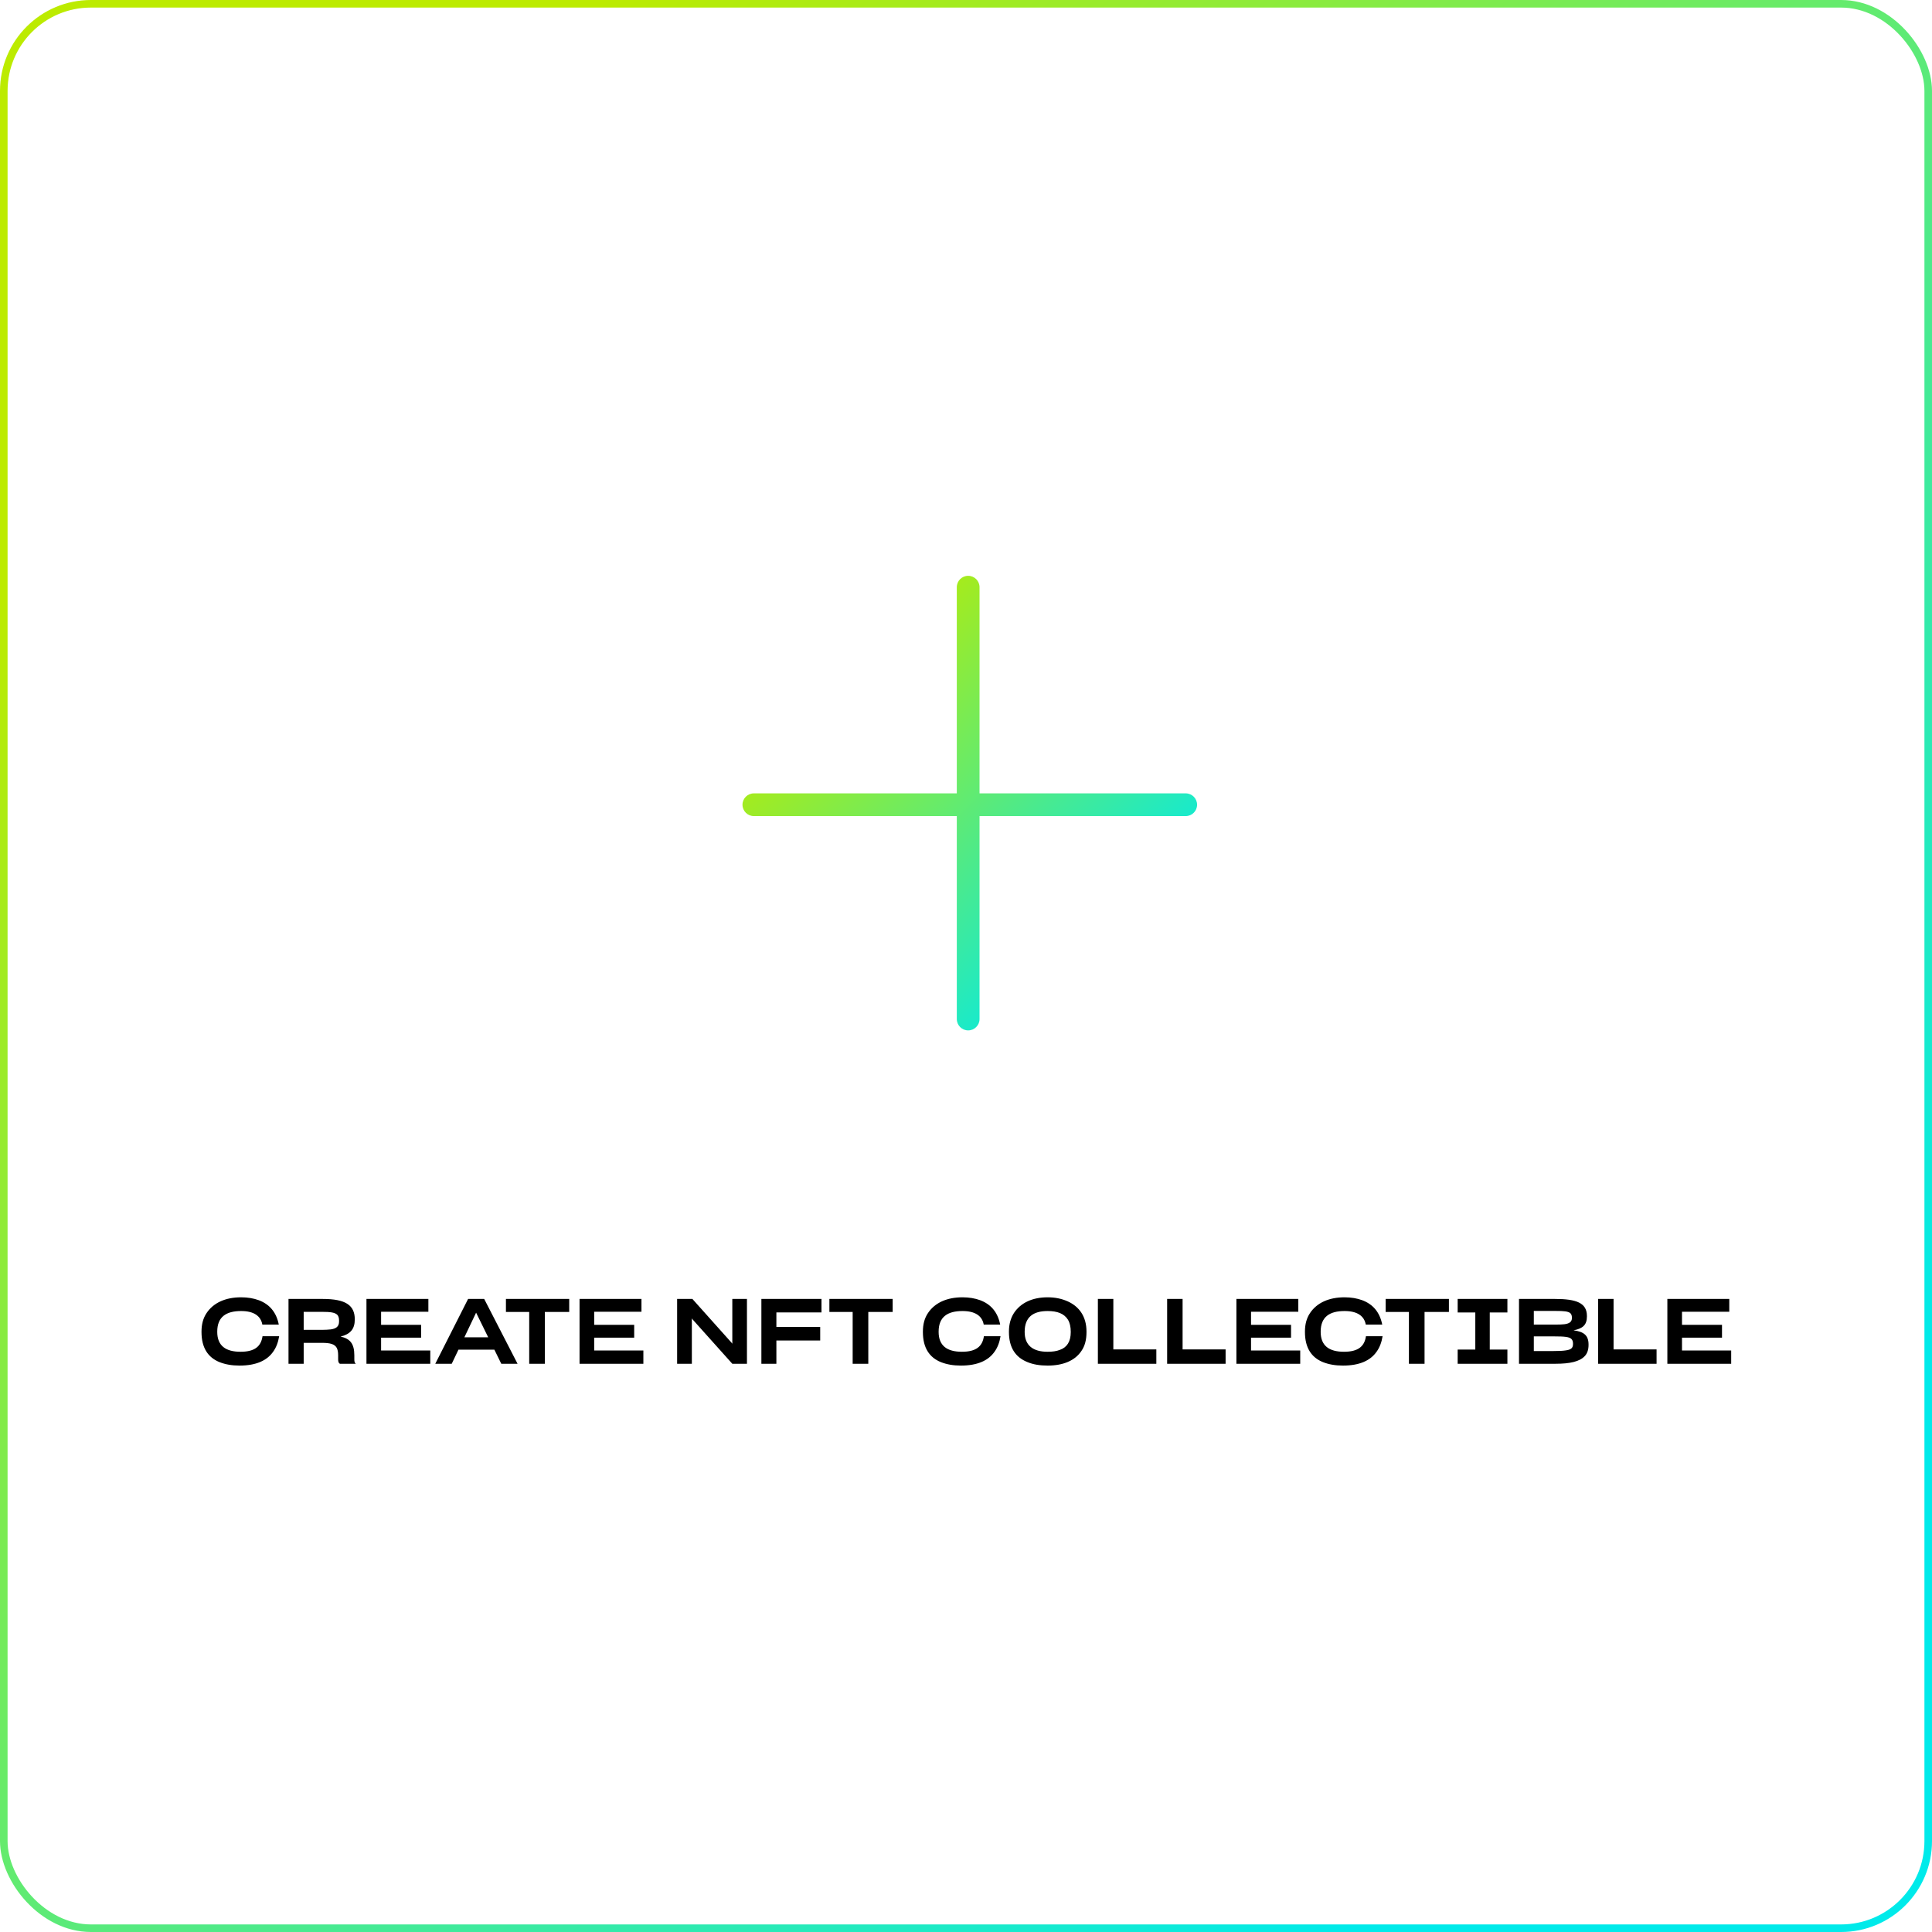 <svg width="255" height="255" viewBox="0 0 255 255" fill="none" xmlns="http://www.w3.org/2000/svg">
<rect x="0.5" y="0.5" width="254" height="254" rx="11.5" stroke="url(#paint0_linear)"/>
<path d="M36.845 176.364H34.649C34.457 177.684 33.653 178.416 31.745 178.416C29.789 178.416 28.673 177.624 28.673 175.788V175.764C28.673 173.808 29.849 173.04 31.829 173.04C33.497 173.04 34.421 173.688 34.625 174.828H36.797C36.473 173.184 35.561 172.14 34.157 171.612C33.461 171.36 32.705 171.228 31.817 171.228C29.777 171.228 28.169 171.948 27.269 173.304C26.813 173.976 26.597 174.792 26.597 175.752V175.812C26.597 177.9 27.461 179.172 28.973 179.784C29.729 180.084 30.605 180.24 31.613 180.24C33.797 180.24 35.225 179.58 36.041 178.428C36.461 177.852 36.713 177.168 36.845 176.364ZM40.083 177.24H42.495C43.587 177.24 44.163 177.408 44.439 177.888C44.571 178.128 44.631 178.464 44.631 178.896V179.424C44.631 179.652 44.667 179.916 44.871 180H46.971C46.791 179.892 46.767 179.652 46.767 179.448V178.884C46.767 177.36 46.215 176.688 44.955 176.412C46.239 176.088 46.827 175.428 46.827 174.144C46.827 172.26 45.603 171.444 42.579 171.444H38.079V180H40.083V177.24ZM40.083 173.148H42.555C43.563 173.148 44.199 173.22 44.523 173.544C44.667 173.7 44.751 173.94 44.751 174.264V174.42C44.751 175.092 44.355 175.368 43.659 175.464C43.323 175.5 42.939 175.524 42.483 175.524H40.083V173.148ZM56.792 180V178.248H50.3V176.556H55.58V174.864H50.3V173.136H56.54V171.444H48.368V180H56.792ZM65.251 178.14L66.163 180H68.311L63.907 171.444H61.783L57.452 180H59.623L60.511 178.14H65.251ZM62.84 173.256L64.436 176.508H61.291L62.84 173.256ZM71.913 173.16H75.129V171.444H66.777V173.16H69.849V180H71.913V173.16ZM84.917 180V178.248H78.425V176.556H83.705V174.864H78.425V173.136H84.665V171.444H76.493V180H84.917ZM91.316 174.012L91.4 174.132L96.656 180H98.588V171.444H96.656V177.36L96.584 177.252L91.388 171.444H89.372V180H91.316V174.012ZM102.473 176.928H108.257V175.14H102.473V173.22H108.425V171.444H100.493V180H102.473V176.928ZM114.605 173.16H117.821V171.444H109.469V173.16H112.541V180H114.605V173.16ZM132.059 176.364H129.863C129.671 177.684 128.867 178.416 126.959 178.416C125.003 178.416 123.887 177.624 123.887 175.788V175.764C123.887 173.808 125.063 173.04 127.043 173.04C128.711 173.04 129.635 173.688 129.839 174.828H132.011C131.687 173.184 130.775 172.14 129.371 171.612C128.675 171.36 127.919 171.228 127.031 171.228C124.991 171.228 123.383 171.948 122.483 173.304C122.027 173.976 121.811 174.792 121.811 175.752V175.812C121.811 177.9 122.675 179.172 124.187 179.784C124.943 180.084 125.819 180.24 126.827 180.24C129.011 180.24 130.439 179.58 131.255 178.428C131.675 177.852 131.927 177.168 132.059 176.364ZM138.279 180.24C140.295 180.24 141.879 179.604 142.743 178.296C143.199 177.636 143.403 176.82 143.403 175.824V175.74C143.403 173.796 142.467 172.452 140.907 171.756C140.115 171.408 139.263 171.228 138.267 171.228C136.287 171.228 134.715 171.948 133.827 173.304C133.395 173.976 133.167 174.792 133.167 175.752V175.812C133.167 177.876 134.043 179.148 135.591 179.772C136.359 180.096 137.247 180.24 138.279 180.24ZM138.267 178.416C136.371 178.416 135.243 177.6 135.243 175.8V175.788C135.243 173.832 136.371 173.04 138.279 173.04C139.551 173.04 140.451 173.376 140.955 174.18C141.207 174.6 141.327 175.128 141.327 175.8V175.812C141.327 177.096 140.811 177.84 139.899 178.164C139.443 178.344 138.915 178.416 138.267 178.416ZM144.907 180H152.623V178.104H146.947V171.444H144.907V180ZM154.048 180H161.764V178.104H156.088V171.444H154.048V180ZM171.613 180V178.248H165.121V176.556H170.401V174.864H165.121V173.136H171.361V171.444H163.189V180H171.613ZM182.485 176.364H180.289C180.097 177.684 179.293 178.416 177.385 178.416C175.429 178.416 174.313 177.624 174.313 175.788V175.764C174.313 173.808 175.489 173.04 177.469 173.04C179.137 173.04 180.061 173.688 180.265 174.828H182.437C182.113 173.184 181.201 172.14 179.797 171.612C179.101 171.36 178.345 171.228 177.457 171.228C175.417 171.228 173.809 171.948 172.909 173.304C172.453 173.976 172.237 174.792 172.237 175.752V175.812C172.237 177.9 173.101 179.172 174.613 179.784C175.369 180.084 176.245 180.24 177.253 180.24C179.437 180.24 180.865 179.58 181.681 178.428C182.101 177.852 182.353 177.168 182.485 176.364ZM188.023 173.16H191.239V171.444H182.887V173.16H185.959V180H188.023V173.16ZM192.394 180H198.958V178.128H196.63V173.232H198.958V171.444H192.394V173.232H194.722V178.128H192.394V180ZM200.489 180H205.313C207.209 180 208.493 179.712 209.165 178.992C209.501 178.644 209.669 178.14 209.669 177.516V177.468C209.669 176.256 209.069 175.776 207.689 175.584C208.913 175.356 209.453 174.864 209.453 173.76V173.688C209.453 171.972 208.073 171.444 205.229 171.444H200.489V180ZM202.445 173.028H205.349C206.381 173.028 206.969 173.076 207.257 173.316C207.401 173.448 207.473 173.64 207.473 173.916V173.964C207.473 174.48 207.113 174.696 206.501 174.78C206.177 174.816 205.841 174.828 205.421 174.828H202.445V173.028ZM202.445 176.388H205.205C206.465 176.388 207.125 176.448 207.401 176.724C207.545 176.856 207.617 177.06 207.617 177.336V177.384C207.617 177.888 207.401 178.14 206.657 178.236C206.285 178.296 205.769 178.32 205.061 178.32H202.445V176.388ZM210.931 180H218.647V178.104H212.971V171.444H210.931V180ZM228.495 180V178.248H222.003V176.556H227.283V174.864H222.003V173.136H228.243V171.444H220.071V180H228.495Z" fill="black"/>
<path fill-rule="evenodd" clip-rule="evenodd" d="M129.286 77.5C129.286 76.672 128.614 76 127.786 76C126.957 76 126.286 76.672 126.286 77.5V104.714H99.5C98.672 104.714 98 105.386 98 106.214C98 107.043 98.672 107.714 99.5 107.714H126.286L126.286 134.5C126.286 135.328 126.957 136 127.786 136C128.614 136 129.286 135.328 129.286 134.5V107.714L156.5 107.714C157.328 107.714 158 107.043 158 106.214C158 105.386 157.328 104.714 156.5 104.714L129.286 104.714V77.5Z" fill="url(#paint1_linear)"/>
<defs>
<linearGradient id="paint0_linear" x1="33.922" y1="45.489" x2="210.648" y2="222.215" gradientUnits="userSpaceOnUse">
<stop stop-color="#BCEB00"/>
<stop offset="1" stop-color="#00EAEA"/>
</linearGradient>
<linearGradient id="paint1_linear" x1="105.982" y1="86.703" x2="147.564" y2="128.286" gradientUnits="userSpaceOnUse">
<stop stop-color="#BCEB00"/>
<stop offset="1" stop-color="#00EAEA"/>
</linearGradient>
</defs>
</svg>
